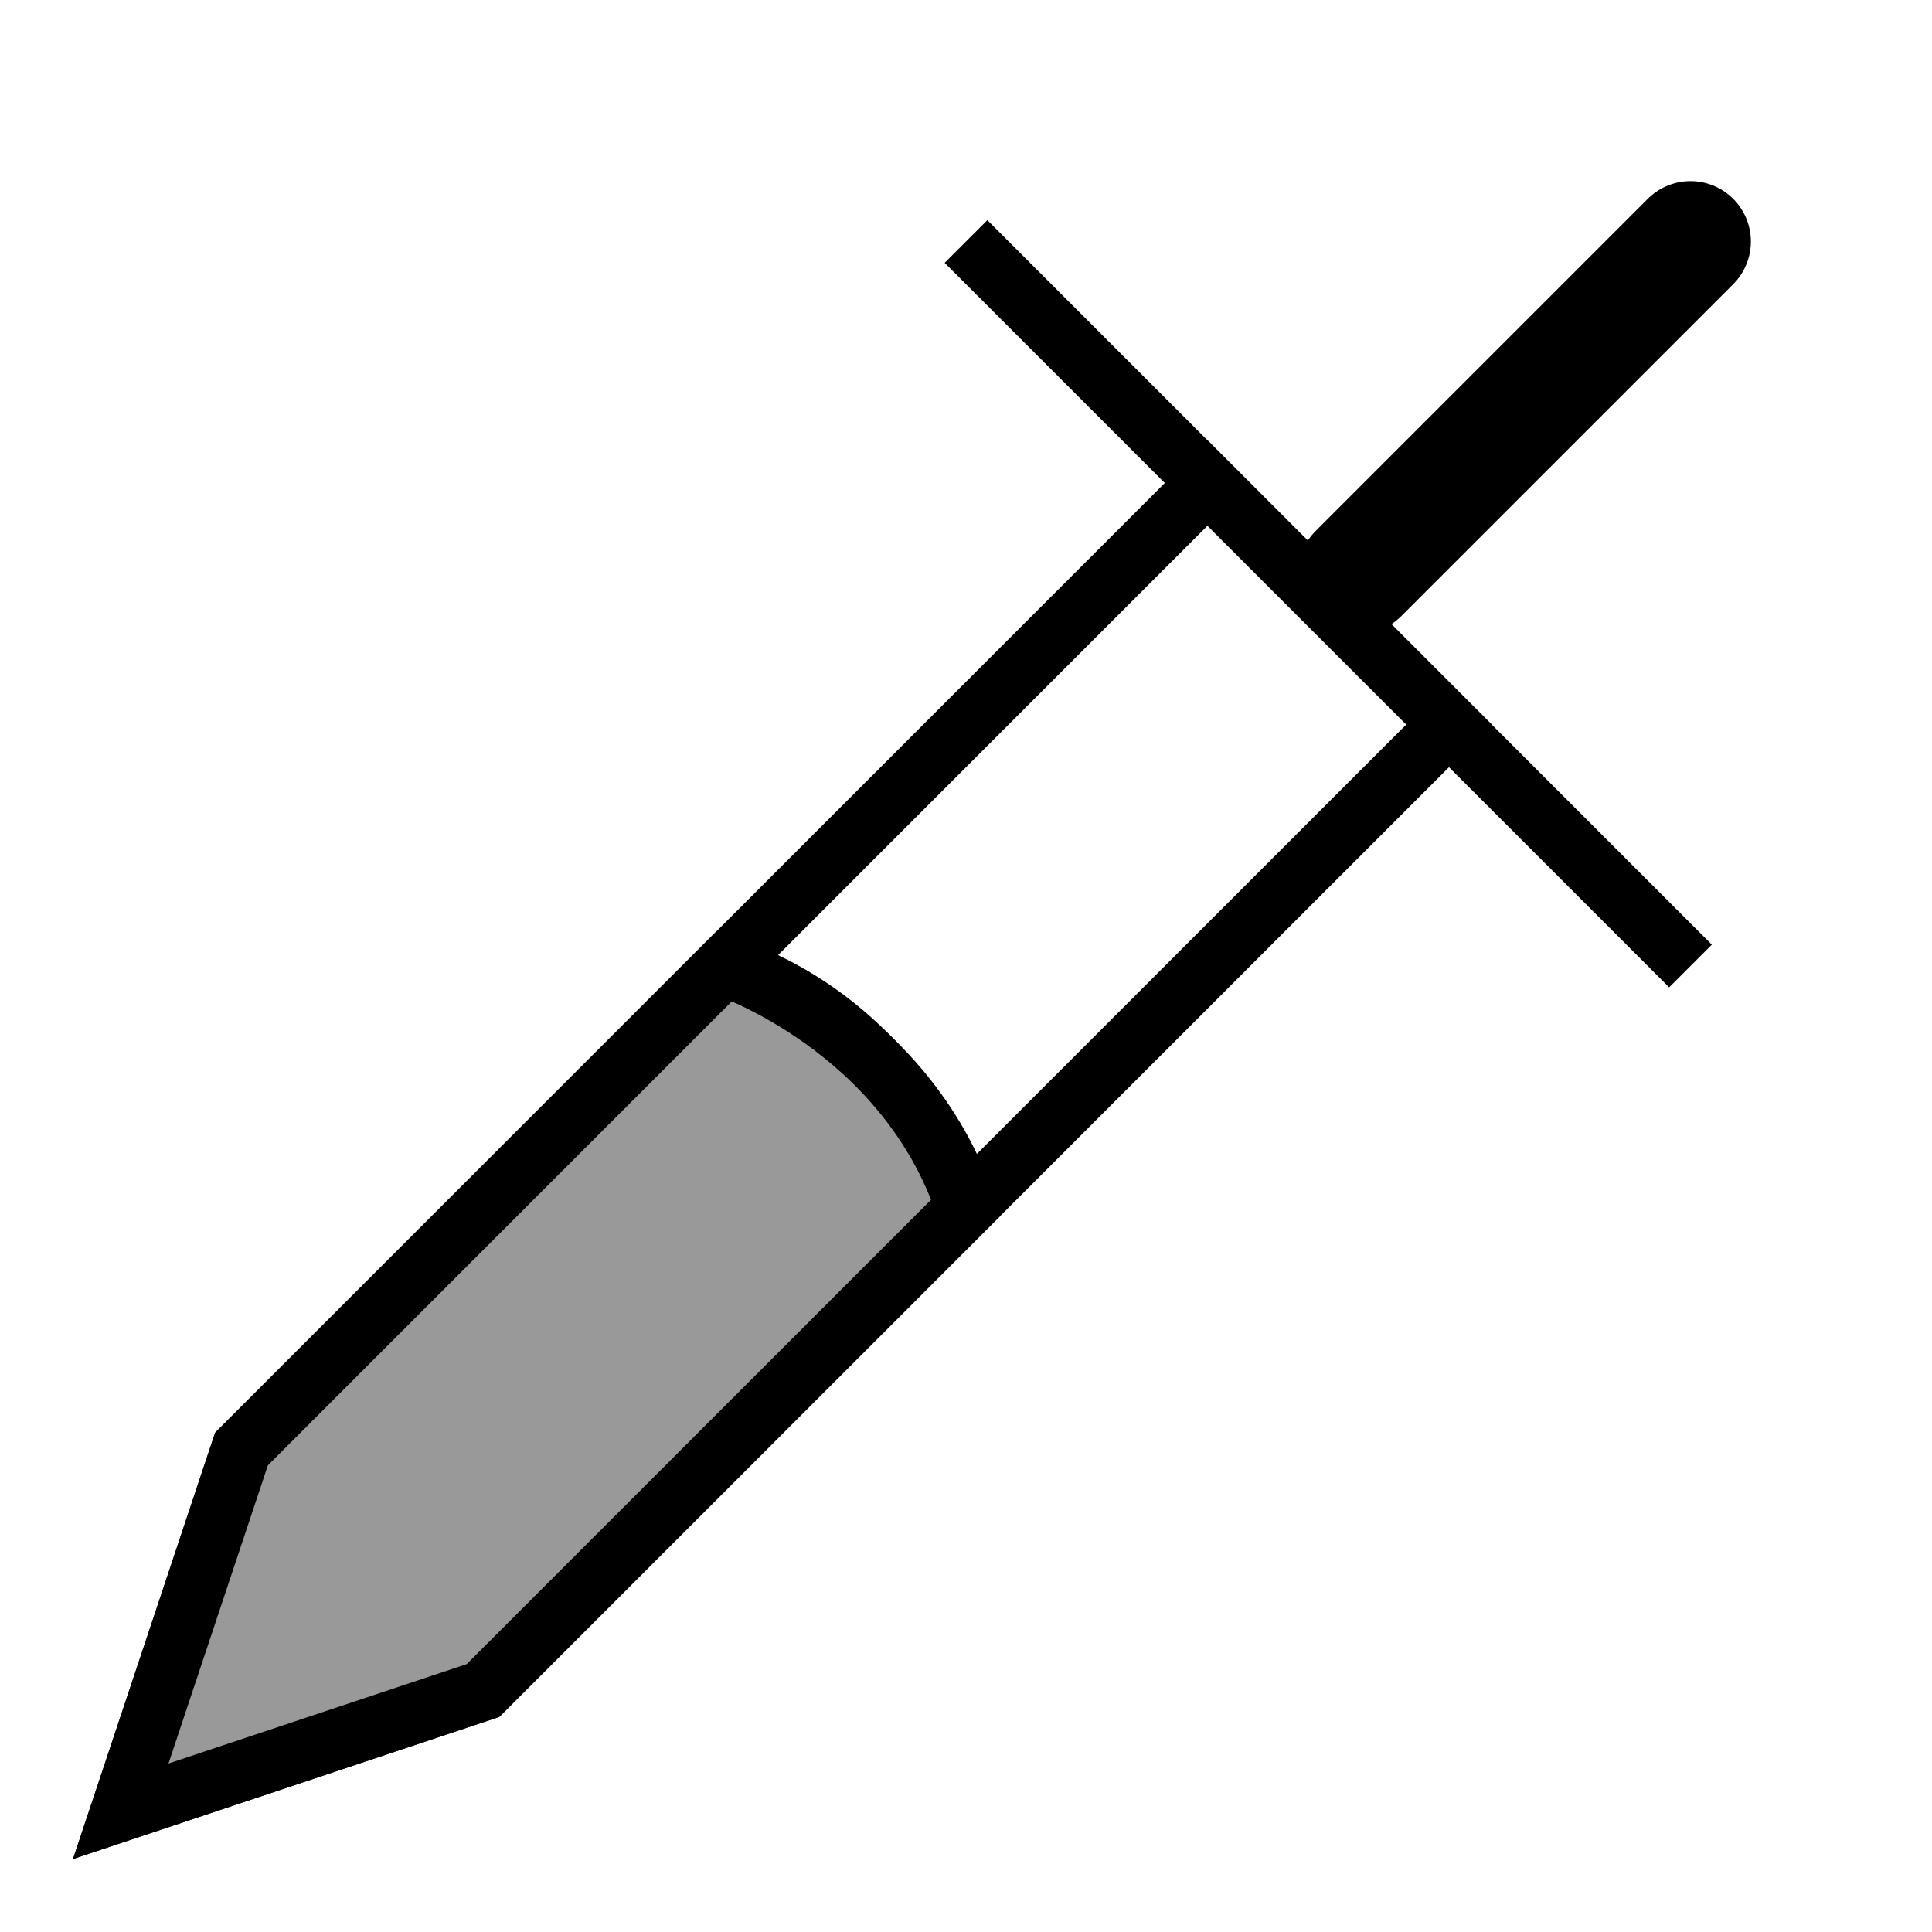 <?xml version="1.0" encoding="UTF-8" standalone="no"?>
<!-- Created with Inkscape (http://www.inkscape.org/) -->

<svg
   xmlns:dc="http://purl.org/dc/elements/1.1/"
   xmlns:cc="http://creativecommons.org/ns#"
   xmlns:rdf="http://www.w3.org/1999/02/22-rdf-syntax-ns#"
   xmlns:svg="http://www.w3.org/2000/svg"
   xmlns="http://www.w3.org/2000/svg"
   xmlns:sodipodi="http://sodipodi.sourceforge.net/DTD/sodipodi-0.dtd"
   xmlns:inkscape="http://www.inkscape.org/namespaces/inkscape"
   width="32px"
   height="32px"
   viewBox="0 0 32 32"
   version="1.1"
   id="SVGRoot"
   inkscape:version="0.92.2 2405546, 2018-03-11"
   sodipodi:docname="picker.svg">
  <sodipodi:namedview
     id="base"
     pagecolor="#ffffff"
     bordercolor="#666666"
     borderopacity="1.0"
     inkscape:pageopacity="0.0"
     inkscape:pageshadow="2"
     inkscape:zoom="22.627417"
     inkscape:cx="18.141309"
     inkscape:cy="11.391574"
     inkscape:document-units="px"
     inkscape:current-layer="layer1"
     showgrid="true"
     inkscape:window-width="1366"
     inkscape:window-height="748"
     inkscape:window-x="0"
     inkscape:window-y="0"
     inkscape:window-maximized="0"
     inkscape:grid-bbox="true"
     inkscape:measure-start="0,0"
     inkscape:measure-end="0,0"
     inkscape:snap-global="true"
     showguides="false"
     inkscape:object-nodes="true">
    <sodipodi:guide
       position="0,0"
       orientation="0,32"
       id="guide68"
       inkscape:locked="false" />
    <sodipodi:guide
       position="32,0"
       orientation="-32,0"
       id="guide70"
       inkscape:locked="false" />
    <sodipodi:guide
       position="32,32"
       orientation="0,-32"
       id="guide72"
       inkscape:locked="false" />
    <sodipodi:guide
       position="0,32"
       orientation="32,0"
       id="guide74"
       inkscape:locked="false" />
    <inkscape:grid
       type="xygrid"
       id="grid76" />
  </sodipodi:namedview>
  <defs
     id="defs18" />
  <g
     id="layer1"
     inkscape:groupmode="layer"
     inkscape:label="Layer 1">
    <path
       style="fill:none;stroke:#000000;stroke-width:1px;stroke-linecap:butt;stroke-linejoin:miter;stroke-opacity:1"
       d="M 2,30 4,24 20,8 24,12 8,28 Z"
       id="path40"
       inkscape:connector-curvature="0"
       sodipodi:nodetypes="cccccc" />
    <path
       style="fill:none;stroke:#000000;stroke-width:1px;stroke-linecap:butt;stroke-linejoin:miter;stroke-opacity:1"
       d="m 12,16 c 3,1 4,4 4,4 v 0 0"
       id="path80"
       inkscape:connector-curvature="0" />
    <path
       style="fill:none;stroke:#000000;stroke-width:1px;stroke-linecap:butt;stroke-linejoin:miter;stroke-opacity:1"
       d="M 28,16 16,4"
       id="path194"
       inkscape:connector-curvature="0"
       sodipodi:nodetypes="cc" />
    <path
       style="fill:none;stroke:#000000;stroke-width:2;stroke-linecap:round;stroke-linejoin:miter;stroke-miterlimit:4;stroke-dasharray:none;stroke-opacity:1"
       d="M 22.5,9.5 28,4"
       id="path196"
       inkscape:connector-curvature="0"
       sodipodi:nodetypes="cc" />
    <path
       style="fill:#999999;stroke:#000000;stroke-width:1px;stroke-linecap:butt;stroke-linejoin:miter;stroke-opacity:1"
       d="m 2,30 2,-6 8,-8 c 0,0 3,1 4,4 l -8,8 z"
       id="path4735"
       inkscape:connector-curvature="0"
       sodipodi:nodetypes="cccccc" />
  </g>
</svg>
